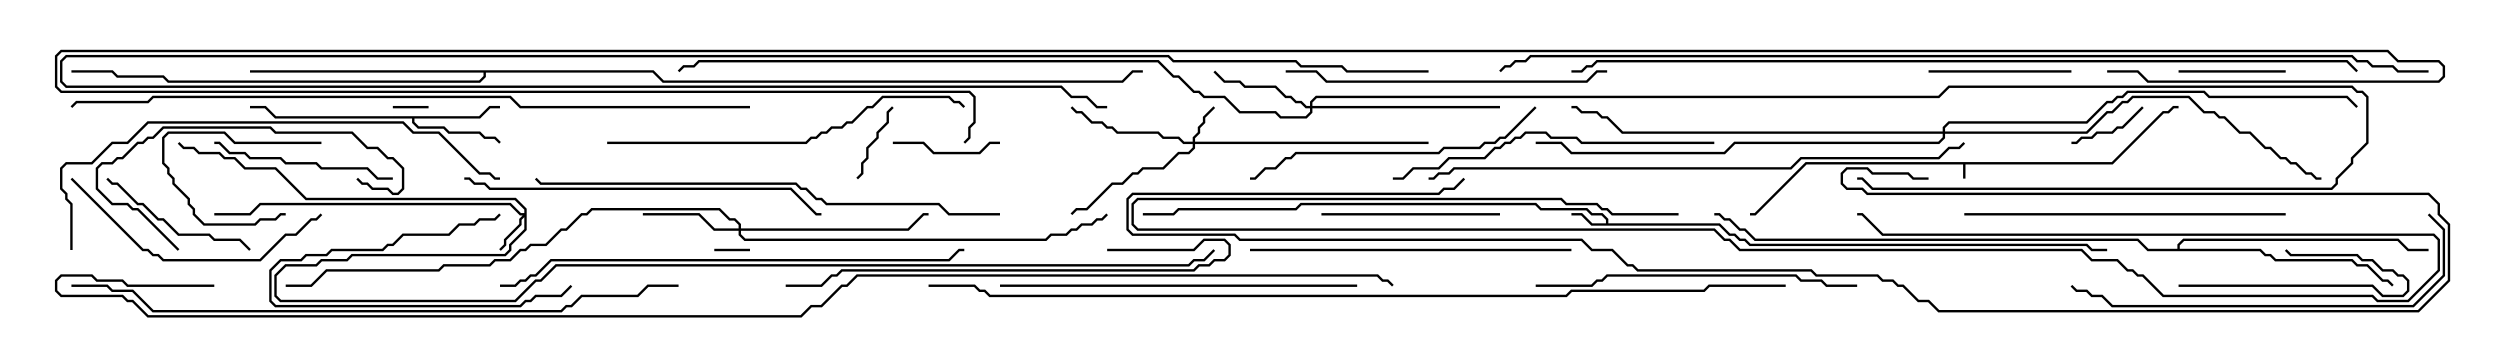 <svg version="1.1" width="105" height="15" xmlns="http://www.w3.org/2000/svg"><path d="M88.694,6.807L90.836,4.664L91.051,4.664L91.265,4.45L91.5,4.45L91.5,4.55L91.306,4.55L91.092,4.764L90.878,4.764L88.735,6.907L82.55,6.907L82.55,7.5L82.45,7.5L82.45,6.907L75.878,6.907L73.735,9.05L73.5,9.05L73.5,8.95L73.694,8.95L75.836,6.807z" stroke="none"/><path d="M67.45,9.379L67.45,9.235L67.265,9.05L66.836,9.05L66.622,8.836L64.694,8.836L64.479,8.621L54.664,8.621L54.449,8.836L49.521,8.836L49.306,9.05L48,9.05L48,8.95L49.265,8.95L49.479,8.736L54.408,8.736L54.622,8.521L64.521,8.521L64.735,8.736L66.664,8.736L66.878,8.95L67.306,8.95L67.55,9.194L67.55,9.379L72.235,9.379L72.664,9.807L72.878,9.807L73.092,10.021L73.306,10.021L73.521,10.236L87.664,10.236L87.878,10.45L88.5,10.45L88.5,10.55L87.836,10.55L87.622,10.336L73.479,10.336L73.265,10.121L73.051,10.121L72.836,9.907L72.622,9.907L72.194,9.479L66.836,9.479L66.408,9.05L66,9.05L66,8.95L66.449,8.95L66.878,9.379z" stroke="none"/><path d="M20.122,4.879L20.551,4.45L21,4.45L21,4.55L20.592,4.55L20.164,4.979L17.407,4.979L17.407,5.122L17.592,5.307L18.664,5.307L18.878,5.521L20.164,5.521L20.378,5.736L20.806,5.736L21.035,5.965L20.965,6.035L20.765,5.836L20.336,5.836L20.122,5.621L18.836,5.621L18.622,5.407L17.551,5.407L17.307,5.164L17.307,4.979L11.551,4.979L11.122,4.55L10.5,4.55L10.5,4.45L11.164,4.45L11.592,4.879z" stroke="none"/><path d="M91.45,10.45L91.45,10.265L91.694,10.021L100.735,10.021L101.164,10.45L102,10.45L102,10.55L101.122,10.55L100.694,10.121L91.735,10.121L91.55,10.306L91.55,10.45L94.949,10.45L95.164,10.664L95.378,10.664L95.592,10.879L98.806,10.879L99.021,11.093L99.449,11.093L100.092,11.736L100.306,11.736L100.535,11.965L100.465,12.035L100.265,11.836L100.051,11.836L99.408,11.193L98.979,11.193L98.765,10.979L95.551,10.979L95.336,10.764L95.122,10.764L94.908,10.55L90.194,10.55L89.765,10.121L73.694,10.121L73.265,9.693L73.051,9.693L72.622,9.264L72.408,9.264L72.194,9.05L72,9.05L72,8.95L72.235,8.95L72.449,9.164L72.664,9.164L73.092,9.593L73.306,9.593L73.735,10.021L89.806,10.021L90.235,10.45z" stroke="none"/><path d="M27.449,2.95L27.878,3.379L47.122,3.379L47.551,2.95L48,2.95L48,3.05L47.592,3.05L47.164,3.479L27.836,3.479L27.408,3.05L20.407,3.05L20.407,3.235L20.164,3.479L7.051,3.479L6.836,3.264L4.908,3.264L4.694,3.05L3,3.05L3,2.95L4.735,2.95L4.949,3.164L6.878,3.164L7.092,3.379L20.122,3.379L20.307,3.194L20.307,3.05L10.5,3.05L10.5,2.95z" stroke="none"/><path d="M50.093,5.95L50.093,5.765L50.307,5.551L50.307,5.336L50.521,5.122L50.521,4.908L50.965,4.465L51.035,4.535L50.621,4.949L50.621,5.164L50.407,5.378L50.407,5.592L50.193,5.806L50.193,5.95L60,5.95L60,6.05L50.193,6.05L50.193,6.235L49.949,6.479L49.521,6.479L48.878,7.121L48.021,7.121L47.806,7.336L47.592,7.336L47.164,7.764L46.735,7.764L45.664,8.836L45.235,8.836L45.035,9.035L44.965,8.965L45.194,8.736L45.622,8.736L46.694,7.664L47.122,7.664L47.551,7.236L47.765,7.236L47.979,7.021L48.836,7.021L49.479,6.379L49.908,6.379L50.093,6.194L50.093,6.05L49.694,6.05L49.479,5.836L48.836,5.836L48.622,5.621L46.908,5.621L46.694,5.407L46.479,5.407L46.265,5.193L45.836,5.193L45.408,4.764L45.194,4.764L44.965,4.535L45.035,4.465L45.235,4.664L45.449,4.664L45.878,5.093L46.306,5.093L46.521,5.307L46.735,5.307L46.949,5.521L48.664,5.521L48.878,5.736L49.521,5.736L49.735,5.95z" stroke="none"/><path d="M22.021,8.95L22.021,8.806L21.622,8.407L12.836,8.407L11.551,7.121L10.265,7.121L9.836,6.693L9.408,6.693L9.194,6.479L8.336,6.479L8.122,6.264L7.694,6.264L7.465,6.035L7.535,5.965L7.735,6.164L8.164,6.164L8.378,6.379L9.235,6.379L9.449,6.593L9.878,6.593L10.306,7.021L11.592,7.021L12.878,8.307L21.664,8.307L22.121,8.765L22.121,9.664L21.479,10.306L21.479,10.521L21.235,10.764L14.806,10.764L14.592,10.979L13.521,10.979L13.306,11.193L12.021,11.193L11.621,11.592L11.621,12.408L11.806,12.593L21.622,12.593L22.479,11.736L22.694,11.736L23.336,11.093L49.908,11.093L50.122,10.879L50.551,10.879L50.965,10.465L51.035,10.535L50.592,10.979L50.164,10.979L49.949,11.193L23.378,11.193L22.735,11.836L22.521,11.836L21.664,12.693L11.765,12.693L11.521,12.449L11.521,11.551L11.979,11.093L13.265,11.093L13.479,10.879L14.551,10.879L14.765,10.664L21.194,10.664L21.379,10.479L21.379,10.265L22.021,9.622L22.021,9.121L21.907,9.235L21.907,9.449L21.264,10.092L21.264,10.306L21.035,10.535L20.965,10.465L21.164,10.265L21.164,10.051L21.807,9.408L21.807,9.194L21.951,9.05L21.836,9.05L21.408,8.621L10.949,8.621L10.521,9.05L9,9.05L9,8.95L10.479,8.95L10.908,8.521L21.449,8.521L21.878,8.95z" stroke="none"/><path d="M31.021,9.593L31.021,9.449L30.836,9.264L30.622,9.264L30.194,8.836L24.878,8.836L24.664,9.05L24.449,9.05L23.806,9.693L23.592,9.693L22.949,10.336L22.306,10.336L22.092,10.55L21.878,10.55L21.449,10.979L20.806,10.979L20.592,11.193L18.664,11.193L18.449,11.407L13.735,11.407L13.092,12.05L12,12.05L12,11.95L13.051,11.95L13.694,11.307L18.408,11.307L18.622,11.093L20.551,11.093L20.765,10.879L21.408,10.879L21.836,10.45L22.051,10.45L22.265,10.236L22.908,10.236L23.551,9.593L23.765,9.593L24.408,8.95L24.622,8.95L24.836,8.736L30.235,8.736L30.664,9.164L30.878,9.164L31.121,9.408L31.121,9.593L38.122,9.593L38.765,8.95L39,8.95L39,9.05L38.806,9.05L38.164,9.693L31.121,9.693L31.121,9.836L31.306,10.021L43.908,10.021L44.122,9.807L44.765,9.807L44.979,9.593L45.194,9.593L45.408,9.379L45.836,9.379L46.051,9.164L46.265,9.164L46.465,8.965L46.535,9.035L46.306,9.264L46.092,9.264L45.878,9.479L45.449,9.479L45.235,9.693L45.021,9.693L44.806,9.907L44.164,9.907L43.949,10.121L31.265,10.121L31.021,9.878L31.021,9.693L29.979,9.693L29.336,9.05L27,9.05L27,8.95L29.378,8.95L30.021,9.593z" stroke="none"/><path d="M55.021,4.45L55.021,4.265L55.265,4.021L81.408,4.021L81.836,3.593L98.806,3.593L99.021,3.807L99.235,3.807L99.479,4.051L99.479,6.021L98.836,6.664L98.836,6.878L98.193,7.521L98.193,7.735L97.949,7.979L78.622,7.979L78.194,7.55L78,7.55L78,7.45L78.235,7.45L78.664,7.879L97.908,7.879L98.093,7.694L98.093,7.479L98.736,6.836L98.736,6.622L99.379,5.979L99.379,4.092L99.194,3.907L98.979,3.907L98.765,3.693L81.878,3.693L81.449,4.121L55.306,4.121L55.121,4.306L55.121,4.45L63,4.45L63,4.55L55.121,4.55L55.121,4.735L54.878,4.979L53.765,4.979L53.551,4.764L52.051,4.764L51.408,4.121L50.551,4.121L50.336,3.907L50.122,3.907L49.479,3.264L49.265,3.264L48.622,2.621L29.378,2.621L29.164,2.836L28.735,2.836L28.535,3.035L28.465,2.965L28.694,2.736L29.122,2.736L29.336,2.521L48.664,2.521L49.306,3.164L49.521,3.164L50.164,3.807L50.378,3.807L50.592,4.021L51.449,4.021L52.092,4.664L53.592,4.664L53.806,4.879L54.836,4.879L55.021,4.694L55.021,4.55L54.836,4.55L54.622,4.336L54.408,4.336L54.194,4.121L53.979,4.121L53.551,3.693L52.265,3.693L52.051,3.479L51.408,3.479L50.965,3.035L51.035,2.965L51.449,3.379L52.092,3.379L52.306,3.593L53.592,3.593L54.021,4.021L54.235,4.021L54.449,4.236L54.664,4.236L54.878,4.45z" stroke="none"/><path d="M81.593,5.521L81.593,5.336L81.836,5.093L87.622,5.093L88.479,4.236L88.694,4.236L88.908,4.021L89.122,4.021L89.336,3.807L92.592,3.807L92.806,4.021L98.592,4.021L99.035,4.465L98.965,4.535L98.551,4.121L92.765,4.121L92.551,3.907L89.378,3.907L89.164,4.121L88.949,4.121L88.735,4.336L88.521,4.336L87.664,5.193L81.878,5.193L81.693,5.378L81.693,5.521L87.622,5.521L88.479,4.664L88.694,4.664L89.122,4.236L89.336,4.236L89.551,4.021L91.949,4.021L92.592,4.664L93.021,4.664L93.235,4.879L93.449,4.879L94.092,5.521L94.521,5.521L95.164,6.164L95.378,6.164L95.806,6.593L96.021,6.593L96.235,6.807L96.449,6.807L96.878,7.236L97.092,7.236L97.306,7.45L97.5,7.45L97.5,7.55L97.265,7.55L97.051,7.336L96.836,7.336L96.408,6.907L96.194,6.907L95.979,6.693L95.765,6.693L95.336,6.264L95.122,6.264L94.479,5.621L94.051,5.621L93.408,4.979L93.194,4.979L92.979,4.764L92.551,4.764L91.908,4.121L89.592,4.121L89.378,4.336L89.164,4.336L88.735,4.764L88.521,4.764L87.664,5.621L81.693,5.621L81.693,5.806L81.449,6.05L72.878,6.05L72.449,6.479L65.979,6.479L65.551,6.05L64.5,6.05L64.5,5.95L65.592,5.95L66.021,6.379L72.408,6.379L72.836,5.95L81.408,5.95L81.593,5.765L81.593,5.621L68.122,5.621L67.479,4.979L67.265,4.979L67.051,4.764L66.408,4.764L66.194,4.55L66,4.55L66,4.45L66.235,4.45L66.449,4.664L67.092,4.664L67.306,4.879L67.521,4.879L68.164,5.521z" stroke="none"/><path d="M18,4.45L18,4.55L16.5,4.55L16.5,4.45z" stroke="none"/><path d="M31.5,10.45L31.5,10.55L30,10.55L30,10.45z" stroke="none"/><path d="M13.5,5.95L13.5,6.05L9.836,6.05L9.408,5.621L7.092,5.621L6.907,5.806L6.907,6.836L7.121,7.051L7.121,7.265L7.336,7.479L7.336,7.694L7.979,8.336L7.979,8.551L8.193,8.765L8.193,8.979L8.592,9.379L10.694,9.379L10.908,9.164L11.551,9.164L11.765,8.95L12,8.95L12,9.05L11.806,9.05L11.592,9.264L10.949,9.264L10.735,9.479L8.551,9.479L8.093,9.021L8.093,8.806L7.879,8.592L7.879,8.378L7.236,7.735L7.236,7.521L7.021,7.306L7.021,7.092L6.807,6.878L6.807,5.765L7.051,5.521L9.449,5.521L9.878,5.95z" stroke="none"/><path d="M37.465,4.465L37.535,4.535L37.336,4.735L37.336,5.164L36.907,5.592L36.907,5.806L36.479,6.235L36.479,6.664L36.264,6.878L36.264,7.306L36.035,7.535L35.965,7.465L36.164,7.265L36.164,6.836L36.379,6.622L36.379,6.194L36.807,5.765L36.807,5.551L37.236,5.122L37.236,4.694z" stroke="none"/><path d="M89.965,4.465L90.035,4.535L89.164,5.407L88.949,5.407L88.735,5.621L88.092,5.621L87.878,5.836L87.449,5.836L87.235,6.05L87,6.05L87,5.95L87.194,5.95L87.408,5.736L87.836,5.736L88.051,5.521L88.694,5.521L88.908,5.307L89.122,5.307z" stroke="none"/><path d="M23.965,11.965L24.035,12.035L23.592,12.479L22.521,12.479L22.306,12.693L22.092,12.693L21.878,12.907L11.551,12.907L11.307,12.664L11.307,11.336L11.765,10.879L12.622,10.879L12.836,10.664L13.694,10.664L13.908,10.45L16.051,10.45L16.265,10.236L16.479,10.236L16.908,9.807L18.836,9.807L19.265,9.379L19.908,9.379L20.122,9.164L20.765,9.164L20.965,8.965L21.035,9.035L20.806,9.264L20.164,9.264L19.949,9.479L19.306,9.479L18.878,9.907L16.949,9.907L16.521,10.336L16.306,10.336L16.092,10.55L13.949,10.55L13.735,10.764L12.878,10.764L12.664,10.979L11.806,10.979L11.407,11.378L11.407,12.622L11.592,12.807L21.836,12.807L22.051,12.593L22.265,12.593L22.479,12.379L23.551,12.379z" stroke="none"/><path d="M42,5.95L42,6.05L41.592,6.05L41.164,6.479L39.194,6.479L38.765,6.05L37.5,6.05L37.5,5.95L38.806,5.95L39.235,6.379L41.122,6.379L41.551,5.95z" stroke="none"/><path d="M91.5,3.05L91.5,2.95L96,2.95L96,3.05z" stroke="none"/><path d="M91.5,12.05L91.5,11.95L99.664,11.95L100.092,12.379L100.908,12.379L101.093,12.194L101.093,11.806L100.908,11.621L100.694,11.621L100.479,11.407L100.051,11.407L99.622,10.979L99.194,10.979L98.979,10.764L96.194,10.764L95.965,10.535L96.035,10.465L96.235,10.664L99.021,10.664L99.235,10.879L99.664,10.879L100.092,11.307L100.521,11.307L100.735,11.521L100.949,11.521L101.193,11.765L101.193,12.235L100.949,12.479L100.051,12.479L99.622,12.05z" stroke="none"/><path d="M81,3.05L81,2.95L87,2.95L87,3.05z" stroke="none"/><path d="M10.535,10.465L10.465,10.535L10.051,10.121L8.979,10.121L8.765,9.907L7.479,9.907L6.836,9.264L6.622,9.264L5.979,8.621L5.765,8.621L4.908,7.764L4.694,7.764L4.465,7.535L4.535,7.465L4.735,7.664L4.949,7.664L5.806,8.521L6.021,8.521L6.664,9.164L6.878,9.164L7.521,9.807L8.806,9.807L9.021,10.021L10.092,10.021z" stroke="none"/><path d="M63,8.95L63,9.05L55.5,9.05L55.5,8.95z" stroke="none"/><path d="M70.5,8.95L70.5,9.05L67.694,9.05L67.479,8.836L67.265,8.836L67.051,8.621L65.765,8.621L65.551,8.407L47.806,8.407L47.621,8.592L47.621,9.408L47.806,9.593L72.021,9.593L72.449,10.021L72.664,10.021L73.092,10.45L87.449,10.45L87.878,10.879L88.949,10.879L89.378,11.307L89.592,11.307L89.806,11.521L90.021,11.521L90.878,12.379L99.664,12.379L99.878,12.593L101.122,12.593L102.379,11.336L102.379,10.092L102.194,9.907L79.051,9.907L78.194,9.05L78,9.05L78,8.95L78.235,8.95L79.092,9.807L102.235,9.807L102.479,10.051L102.479,11.378L101.164,12.693L99.836,12.693L99.622,12.479L90.836,12.479L89.979,11.621L89.765,11.621L89.551,11.407L89.336,11.407L88.908,10.979L87.836,10.979L87.408,10.55L73.051,10.55L72.622,10.121L72.408,10.121L71.979,9.693L47.765,9.693L47.521,9.449L47.521,8.551L47.765,8.307L65.592,8.307L65.806,8.521L67.092,8.521L67.306,8.736L67.521,8.736L67.735,8.95z" stroke="none"/><path d="M16.5,7.45L16.5,7.55L15.836,7.55L15.408,7.121L13.479,7.121L13.265,6.907L11.979,6.907L11.765,6.693L10.479,6.693L10.265,6.479L9.622,6.479L9.194,6.05L9,6.05L9,5.95L9.235,5.95L9.664,6.379L10.306,6.379L10.521,6.593L11.806,6.593L12.021,6.807L13.306,6.807L13.521,7.021L15.449,7.021L15.878,7.45z" stroke="none"/><path d="M7.535,10.465L7.465,10.535L5.765,8.836L5.551,8.836L5.336,8.621L4.694,8.621L4.021,7.949L4.021,7.051L4.265,6.807L4.694,6.807L4.908,6.593L5.122,6.593L5.765,5.95L5.979,5.95L6.194,5.736L6.408,5.736L6.836,5.307L11.378,5.307L11.592,5.521L14.806,5.521L15.449,6.164L15.878,6.164L16.306,6.593L16.521,6.593L16.979,7.051L16.979,7.949L16.735,8.193L16.479,8.193L16.265,7.979L15.622,7.979L15.408,7.764L15.194,7.764L14.965,7.535L15.035,7.465L15.235,7.664L15.449,7.664L15.664,7.879L16.306,7.879L16.521,8.093L16.694,8.093L16.879,7.908L16.879,7.092L16.479,6.693L16.265,6.693L15.836,6.264L15.408,6.264L14.765,5.621L11.551,5.621L11.336,5.407L6.878,5.407L6.449,5.836L6.235,5.836L6.021,6.05L5.806,6.05L5.164,6.693L4.949,6.693L4.735,6.907L4.306,6.907L4.121,7.092L4.121,7.908L4.735,8.521L5.378,8.521L5.592,8.736L5.806,8.736z" stroke="none"/><path d="M2.965,7.535L3.035,7.465L6.021,10.45L6.235,10.45L6.449,10.664L6.664,10.664L6.878,10.879L10.908,10.879L11.979,9.807L12.408,9.807L13.051,9.164L13.265,9.164L13.465,8.965L13.535,9.035L13.306,9.264L13.092,9.264L12.449,9.907L12.021,9.907L10.949,10.979L6.836,10.979L6.622,10.764L6.408,10.764L6.194,10.55L5.979,10.55z" stroke="none"/><path d="M64.465,4.465L64.535,4.535L63.235,5.836L63.021,5.836L62.806,6.05L62.378,6.05L62.164,6.264L60.664,6.264L60.449,6.479L54.449,6.479L54.235,6.693L54.021,6.693L53.592,7.121L53.164,7.121L52.735,7.55L52.5,7.55L52.5,7.45L52.694,7.45L53.122,7.021L53.551,7.021L53.979,6.593L54.194,6.593L54.408,6.379L60.408,6.379L60.622,6.164L62.122,6.164L62.336,5.95L62.765,5.95L62.979,5.736L63.194,5.736z" stroke="none"/><path d="M78,11.95L78,12.05L76.694,12.05L76.479,11.836L75.622,11.836L75.408,11.621L67.521,11.621L67.306,11.836L67.092,11.836L66.878,12.05L64.5,12.05L64.5,11.95L66.836,11.95L67.051,11.736L67.265,11.736L67.479,11.521L75.449,11.521L75.664,11.736L76.521,11.736L76.735,11.95z" stroke="none"/><path d="M66,10.45L66,10.55L52.5,10.55L52.5,10.45z" stroke="none"/><path d="M67.5,2.95L67.5,3.05L67.092,3.05L66.664,3.479L55.694,3.479L55.265,3.05L54,3.05L54,2.95L55.306,2.95L55.735,3.379L66.622,3.379L67.051,2.95z" stroke="none"/><path d="M82.5,9.05L82.5,8.95L96,8.95L96,9.05z" stroke="none"/><path d="M72,5.95L72,6.05L66.408,6.05L66.194,5.836L65.122,5.836L64.908,5.621L64.092,5.621L63.878,5.836L63.664,5.836L63.449,6.05L63.235,6.05L63.021,6.264L62.806,6.264L62.378,6.693L60.878,6.693L60.449,7.121L59.378,7.121L58.949,7.55L58.5,7.55L58.5,7.45L58.908,7.45L59.336,7.021L60.408,7.021L60.836,6.593L62.336,6.593L62.765,6.164L62.979,6.164L63.194,5.95L63.408,5.95L63.622,5.736L63.836,5.736L64.051,5.521L64.949,5.521L65.164,5.736L66.235,5.736L66.449,5.95z" stroke="none"/><path d="M60,2.95L60,3.05L56.551,3.05L56.336,2.836L54.622,2.836L54.408,2.621L49.265,2.621L49.051,2.407L2.806,2.407L2.621,2.592L2.621,3.408L2.806,3.593L44.592,3.593L45.021,4.021L45.664,4.021L46.092,4.45L46.5,4.45L46.5,4.55L46.051,4.55L45.622,4.121L44.979,4.121L44.551,3.693L2.765,3.693L2.521,3.449L2.521,2.551L2.765,2.307L49.092,2.307L49.306,2.521L54.449,2.521L54.664,2.736L56.378,2.736L56.592,2.95z" stroke="none"/><path d="M46.5,10.55L46.5,10.45L50.122,10.45L50.551,10.021L51.449,10.021L51.693,10.265L51.693,10.735L51.449,10.979L51.021,10.979L50.806,11.193L50.378,11.193L50.164,11.407L35.378,11.407L35.164,11.621L34.949,11.621L34.521,12.05L33,12.05L33,11.95L34.479,11.95L34.908,11.521L35.122,11.521L35.336,11.307L50.122,11.307L50.336,11.093L50.765,11.093L50.979,10.879L51.408,10.879L51.593,10.694L51.593,10.306L51.408,10.121L50.592,10.121L50.164,10.55z" stroke="none"/><path d="M42,12.05L42,11.95L57,11.95L57,12.05z" stroke="none"/><path d="M19.5,7.55L19.5,7.45L19.735,7.45L19.949,7.664L20.378,7.664L20.592,7.879L33.235,7.879L34.306,8.95L34.5,8.95L34.5,9.05L34.265,9.05L33.194,7.979L20.551,7.979L20.336,7.764L19.908,7.764L19.694,7.55z" stroke="none"/><path d="M25.5,6.05L25.5,5.95L33.836,5.95L34.051,5.736L34.265,5.736L34.479,5.521L34.694,5.521L34.908,5.307L35.336,5.307L35.551,5.093L35.765,5.093L36.408,4.45L36.622,4.45L37.051,4.021L39.878,4.021L40.092,4.236L40.306,4.236L40.535,4.465L40.465,4.535L40.265,4.336L40.051,4.336L39.836,4.121L37.092,4.121L36.664,4.55L36.449,4.55L35.806,5.193L35.592,5.193L35.378,5.407L34.949,5.407L34.735,5.621L34.521,5.621L34.306,5.836L34.092,5.836L33.878,6.05z" stroke="none"/><path d="M101.965,9.035L102.035,8.965L102.693,9.622L102.693,11.592L101.378,12.907L88.694,12.907L88.265,12.479L87.836,12.479L87.622,12.264L87.194,12.264L86.965,12.035L87.035,11.965L87.235,12.164L87.664,12.164L87.878,12.379L88.306,12.379L88.735,12.807L101.336,12.807L102.593,11.551L102.593,9.664z" stroke="none"/><path d="M3.05,10.5L2.95,10.5L2.95,8.592L2.736,8.378L2.736,8.164L2.521,7.949L2.521,7.051L2.765,6.807L3.836,6.807L4.694,5.95L5.336,5.95L6.194,5.093L16.949,5.093L17.378,5.521L18.449,5.521L20.164,7.236L20.592,7.236L20.806,7.45L21,7.45L21,7.55L20.765,7.55L20.551,7.336L20.122,7.336L18.408,5.621L17.336,5.621L16.908,5.193L6.235,5.193L5.378,6.05L4.735,6.05L3.878,6.907L2.806,6.907L2.621,7.092L2.621,7.908L2.836,8.122L2.836,8.336L3.05,8.551z" stroke="none"/><path d="M81,7.45L81,7.55L80.336,7.55L80.122,7.336L78.622,7.336L78.408,7.121L77.592,7.121L77.407,7.306L77.407,7.694L77.592,7.879L78.235,7.879L78.449,8.093L102.021,8.093L102.479,8.551L102.479,8.979L102.907,9.408L102.907,11.806L101.592,13.121L81.408,13.121L80.979,12.693L80.551,12.693L79.908,12.05L79.694,12.05L79.479,11.836L79.051,11.836L78.836,11.621L76.265,11.621L76.051,11.407L68.765,11.407L68.551,11.193L68.336,11.193L67.694,10.55L66.836,10.55L66.408,10.121L52.051,10.121L51.836,9.907L47.551,9.907L47.307,9.664L47.307,8.336L47.551,8.093L60.408,8.093L60.622,7.879L61.051,7.879L61.465,7.465L61.535,7.535L61.092,7.979L60.664,7.979L60.449,8.193L47.592,8.193L47.407,8.378L47.407,9.622L47.592,9.807L51.878,9.807L52.092,10.021L66.449,10.021L66.878,10.45L67.735,10.45L68.378,11.093L68.592,11.093L68.806,11.307L76.092,11.307L76.306,11.521L78.878,11.521L79.092,11.736L79.521,11.736L79.735,11.95L79.949,11.95L80.592,12.593L81.021,12.593L81.449,13.021L101.551,13.021L102.807,11.765L102.807,9.449L102.379,9.021L102.379,8.592L101.979,8.193L78.408,8.193L78.194,7.979L77.551,7.979L77.307,7.735L77.307,7.265L77.551,7.021L78.449,7.021L78.664,7.236L80.164,7.236L80.378,7.45z" stroke="none"/><path d="M42,8.95L42,9.05L39.836,9.05L39.408,8.621L34.694,8.621L34.479,8.407L34.265,8.407L33.836,7.979L33.622,7.979L33.408,7.764L22.694,7.764L22.465,7.535L22.535,7.465L22.735,7.664L33.449,7.664L33.664,7.879L33.878,7.879L34.306,8.307L34.521,8.307L34.735,8.521L39.449,8.521L39.878,8.95z" stroke="none"/><path d="M21,12.05L21,11.95L21.622,11.95L21.836,11.736L22.051,11.736L22.265,11.521L22.479,11.521L23.122,10.879L39.836,10.879L40.265,10.45L40.5,10.45L40.5,10.55L40.306,10.55L39.878,10.979L23.164,10.979L22.521,11.621L22.306,11.621L22.092,11.836L21.878,11.836L21.664,12.05z" stroke="none"/><path d="M60,7.55L60,7.45L60.194,7.45L60.408,7.236L60.836,7.236L61.051,7.021L75.194,7.021L75.622,6.593L81.408,6.593L81.836,6.164L82.265,6.164L82.465,5.965L82.535,6.035L82.306,6.264L81.878,6.264L81.449,6.693L75.664,6.693L75.235,7.121L61.092,7.121L60.878,7.336L60.449,7.336L60.235,7.55z" stroke="none"/><path d="M28.5,11.95L28.5,12.05L27.235,12.05L26.806,12.479L24.449,12.479L24.021,12.907L23.806,12.907L23.592,13.121L6.408,13.121L5.551,12.264L4.694,12.264L4.479,12.05L3,12.05L3,11.95L4.521,11.95L4.735,12.164L5.592,12.164L6.449,13.021L23.551,13.021L23.765,12.807L23.979,12.807L24.408,12.379L26.765,12.379L27.194,11.95z" stroke="none"/><path d="M31.5,4.45L31.5,4.55L21.836,4.55L21.408,4.121L6.449,4.121L6.235,4.336L3.235,4.336L3.035,4.535L2.965,4.465L3.194,4.236L6.194,4.236L6.408,4.021L21.449,4.021L21.878,4.45z" stroke="none"/><path d="M66,3.05L66,2.95L66.408,2.95L66.622,2.736L66.836,2.736L67.051,2.521L98.592,2.521L99.035,2.965L98.965,3.035L98.551,2.621L67.092,2.621L66.878,2.836L66.664,2.836L66.449,3.05z" stroke="none"/><path d="M39,12.05L39,11.95L40.949,11.95L41.164,12.164L41.378,12.164L41.592,12.379L65.765,12.379L65.979,12.164L71.551,12.164L71.765,11.95L75,11.95L75,12.05L71.806,12.05L71.592,12.264L66.021,12.264L65.806,12.479L41.551,12.479L41.336,12.264L41.122,12.264L40.908,12.05z" stroke="none"/><path d="M102,2.95L102,3.05L100.694,3.05L100.479,2.836L99.622,2.836L99.408,2.621L98.979,2.621L98.765,2.407L64.306,2.407L64.092,2.621L63.664,2.621L63.449,2.836L63.235,2.836L63.035,3.035L62.965,2.965L63.194,2.736L63.408,2.736L63.622,2.521L64.051,2.521L64.265,2.307L98.806,2.307L99.021,2.521L99.449,2.521L99.664,2.736L100.521,2.736L100.735,2.95z" stroke="none"/><path d="M88.5,3.05L88.5,2.95L89.806,2.95L90.235,3.379L102.408,3.379L102.593,3.194L102.593,2.806L102.408,2.621L100.694,2.621L100.265,2.193L2.592,2.193L2.407,2.378L2.407,3.622L2.592,3.807L40.735,3.807L40.979,4.051L40.979,5.164L40.764,5.378L40.764,5.806L40.535,6.035L40.465,5.965L40.664,5.765L40.664,5.336L40.879,5.122L40.879,4.092L40.694,3.907L2.551,3.907L2.307,3.664L2.307,2.336L2.551,2.093L100.306,2.093L100.735,2.521L102.449,2.521L102.693,2.765L102.693,3.235L102.449,3.479L90.194,3.479L89.765,3.05z" stroke="none"/><path d="M9,11.95L9,12.05L5.336,12.05L5.122,11.836L4.051,11.836L3.836,11.621L2.592,11.621L2.407,11.806L2.407,12.194L2.592,12.379L5.164,12.379L5.378,12.593L5.592,12.593L6.235,13.236L33.622,13.236L34.051,12.807L34.479,12.807L35.336,11.95L35.551,11.95L35.979,11.521L57.878,11.521L58.092,11.736L58.306,11.736L58.535,11.965L58.465,12.035L58.265,11.836L58.051,11.836L57.836,11.621L36.021,11.621L35.592,12.05L35.378,12.05L34.521,12.907L34.092,12.907L33.664,13.336L6.194,13.336L5.551,12.693L5.336,12.693L5.122,12.479L2.551,12.479L2.307,12.235L2.307,11.765L2.551,11.521L3.878,11.521L4.092,11.736L5.164,11.736L5.378,11.95z" stroke="none"/></svg>